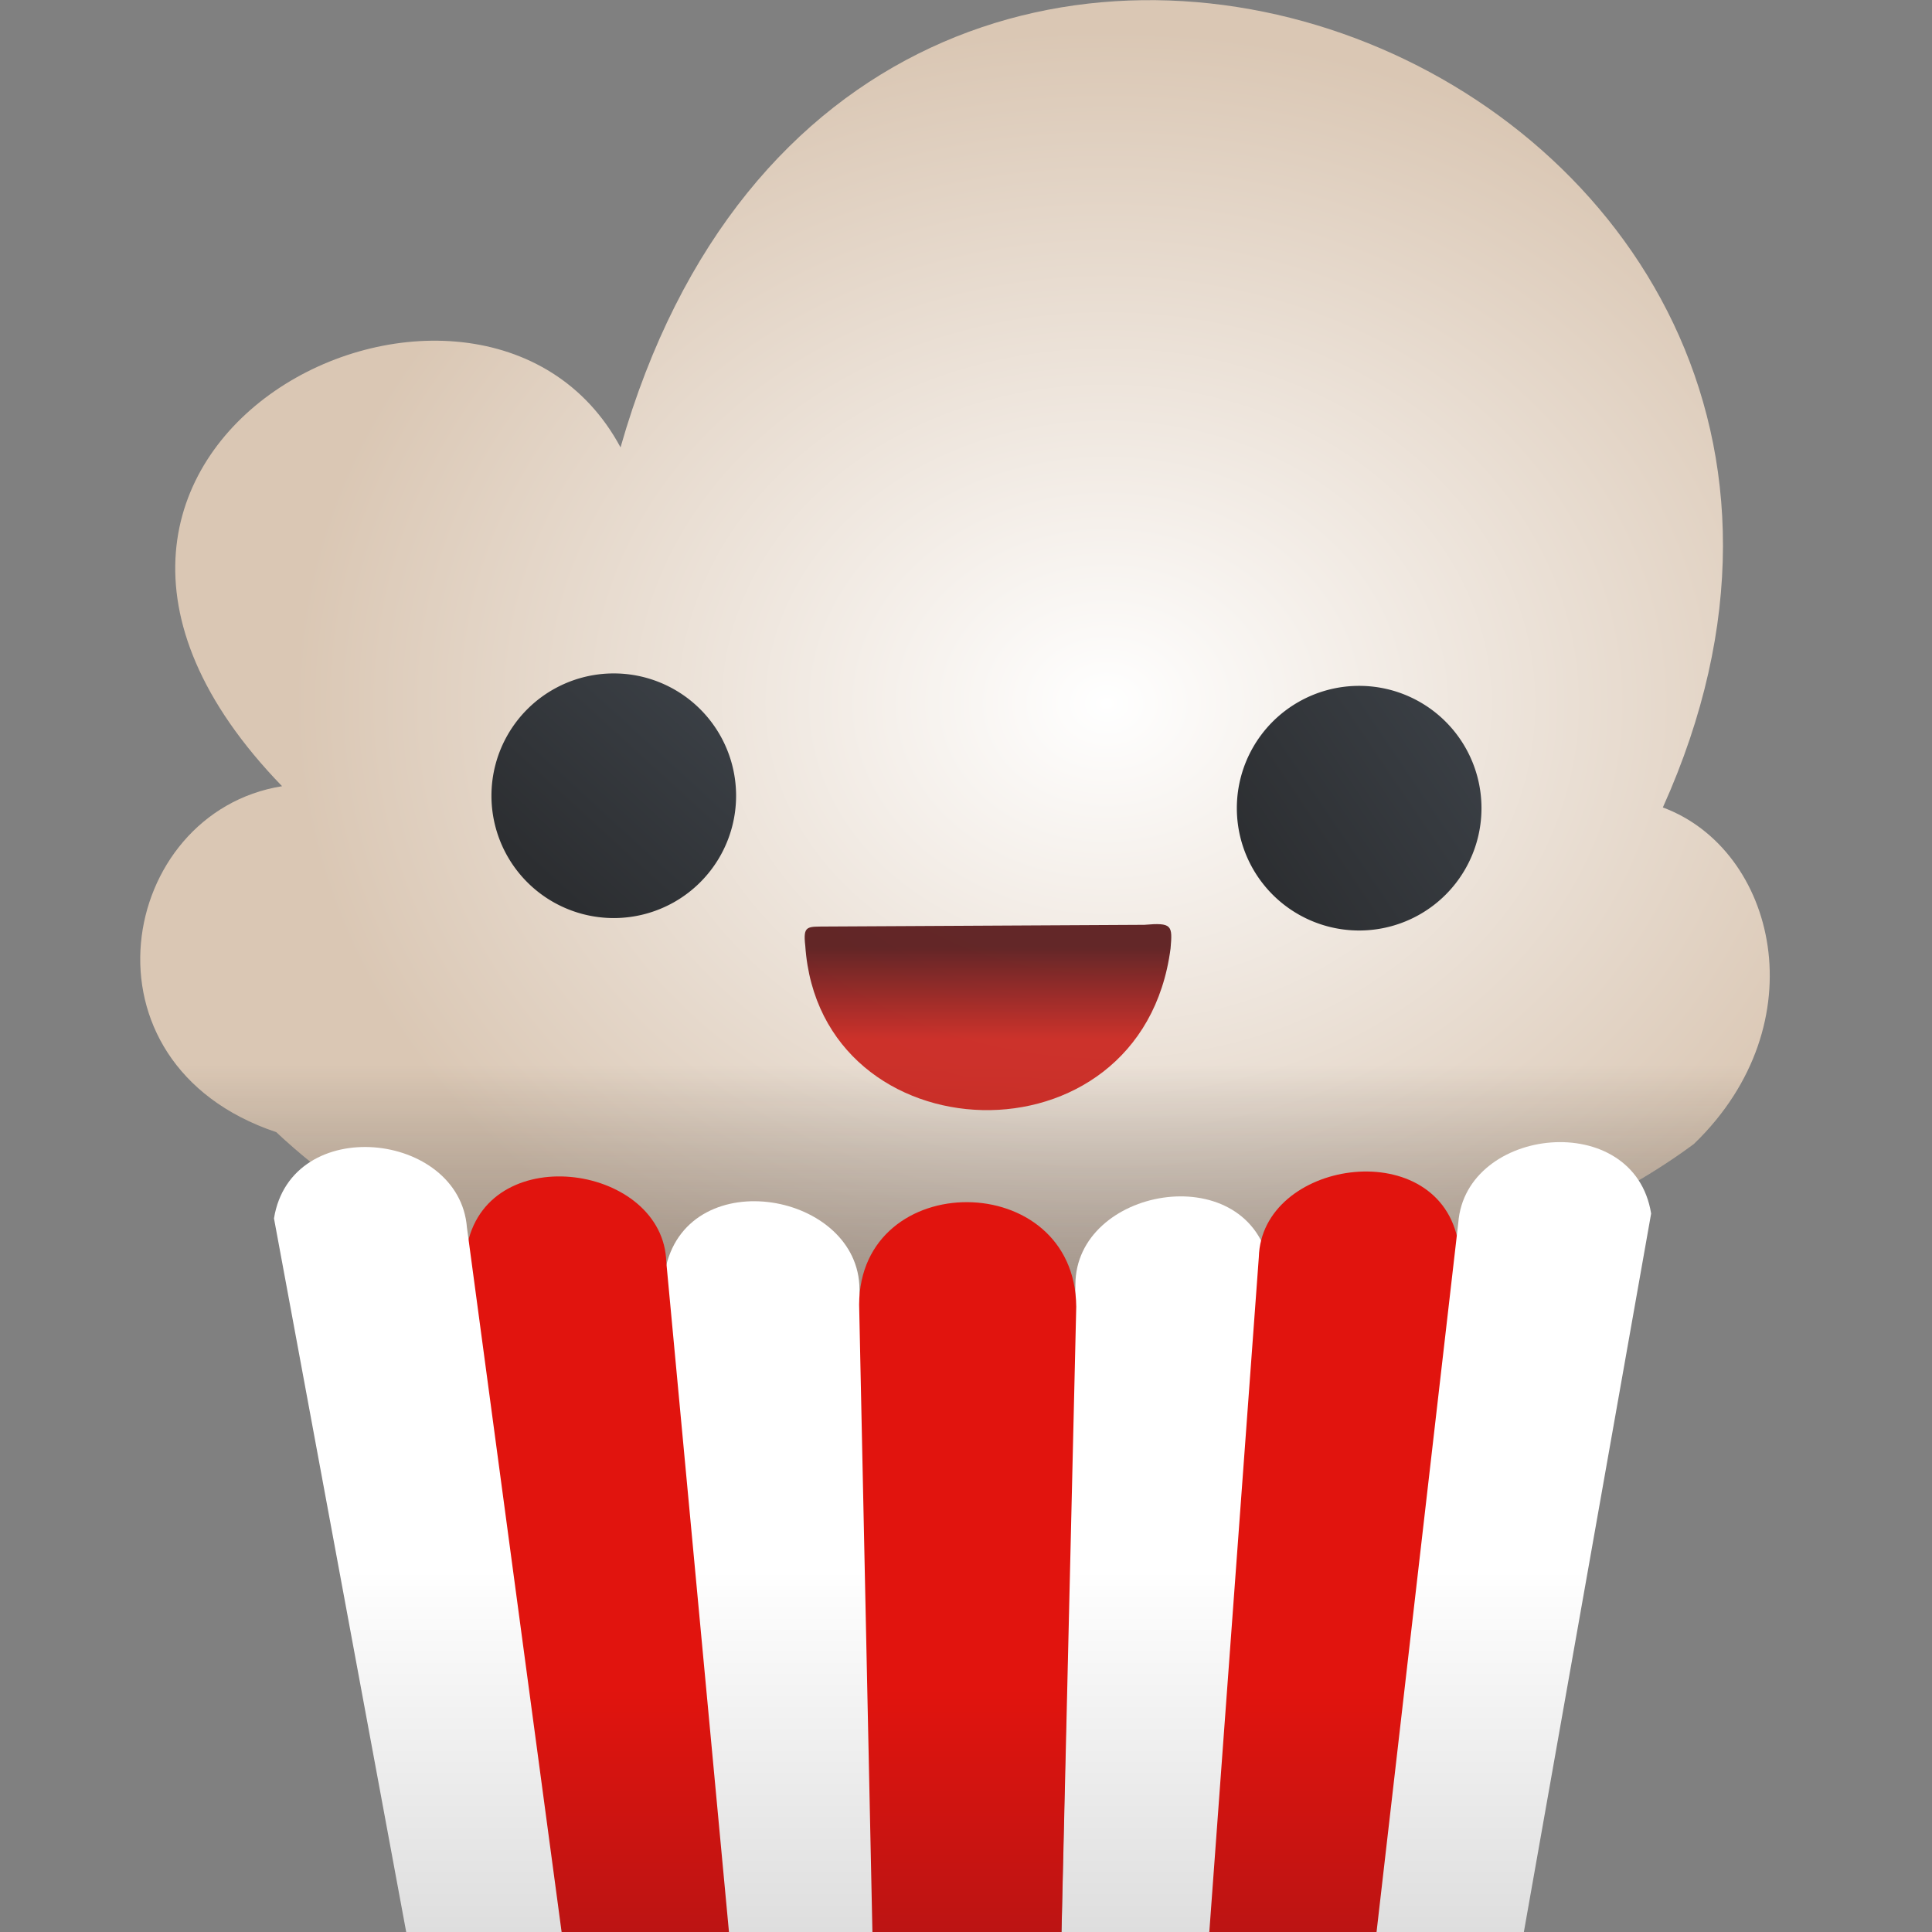 <svg xmlns="http://www.w3.org/2000/svg" xmlns:xlink="http://www.w3.org/1999/xlink" height="16" viewBox="0 0 16 16" width="16"><rect x="0" y="0" width="16" height="16" fill="#808080" stroke="none"/><title>Template icons dark</title><defs><linearGradient id="h"><stop offset="0" stop-color="#e1140e"/><stop offset="1" stop-color="#951318"/></linearGradient><linearGradient id="g" gradientTransform="matrix(0 -100 -100 0 96 146)" gradientUnits="userSpaceOnUse" x2="1"><stop offset="0" stop-color="#fff"/><stop offset="1" stop-color="#c7c7c7"/></linearGradient><linearGradient id="b"><stop offset="0" stop-color="#c6120c"/><stop offset="1" stop-color="#490306"/></linearGradient><linearGradient id="f"><stop offset="0" stop-opacity=".736"/><stop offset="1" stop-opacity="0"/></linearGradient><linearGradient id="e"><stop offset="0" stop-opacity=".742"/><stop offset="1" stop-opacity="0"/></linearGradient><linearGradient id="d"><stop offset="0" stop-color="#8c1919"/><stop offset="1" stop-color="#ff3030"/></linearGradient><linearGradient id="i"><stop offset="0" stop-color="#fff"/><stop offset="1" stop-color="#dac7b4"/></linearGradient><linearGradient id="c"><stop offset="0" stop-color="#362c2d" stop-opacity=".374"/><stop offset="1" stop-opacity="0"/></linearGradient><linearGradient id="a"><stop offset="0" stop-color="#2c2e31"/><stop offset="1" stop-color="#40464d"/></linearGradient><linearGradient xlink:href="#g" id="u" gradientUnits="userSpaceOnUse" x1="177.323" y1="176" x2="177.323" y2="200" gradientTransform="matrix(.213 0 0 .213 -97.89 -96.493)"/><linearGradient xlink:href="#h" id="t" gradientUnits="userSpaceOnUse" x1="173.088" y1="180.647" x2="173.088" y2="200" gradientTransform="matrix(.213 0 0 .213 -97.89 -96.493)"/><linearGradient xlink:href="#b" id="n" x1="-567.013" y1="546.542" x2="-567.013" y2="541.888" gradientUnits="userSpaceOnUse" gradientTransform="matrix(.163 0 0 .163 28.307 -152.483)"/><linearGradient xlink:href="#a" id="m" x1="-553.436" y1="535.695" x2="-538.458" y2="525.571" gradientUnits="userSpaceOnUse" gradientTransform="matrix(.163 0 0 .163 28.307 -152.483)"/><linearGradient xlink:href="#a" id="l" x1="-591.369" y1="535.056" x2="-580.187" y2="522.822" gradientUnits="userSpaceOnUse" gradientTransform="matrix(.163 0 0 .163 28.307 -152.483)"/><linearGradient xlink:href="#c" id="k" x1="166" y1="152" x2="166" y2="146" gradientUnits="userSpaceOnUse" gradientTransform="matrix(.326 0 0 .326 -117.538 -110.775)"/><linearGradient xlink:href="#g" id="o" gradientUnits="userSpaceOnUse" gradientTransform="matrix(.213 0 0 .213 -97.89 -96.493)" x1="177.323" y1="176" x2="177.323" y2="200"/><linearGradient xlink:href="#g" id="p" gradientUnits="userSpaceOnUse" gradientTransform="matrix(.213 0 0 .213 -97.89 -96.493)" x1="177.323" y1="176" x2="177.323" y2="200"/><linearGradient xlink:href="#h" id="q" gradientUnits="userSpaceOnUse" gradientTransform="matrix(.213 0 0 .213 -97.89 -96.493)" x1="173.088" y1="180.647" x2="173.088" y2="200"/><linearGradient xlink:href="#h" id="r" gradientUnits="userSpaceOnUse" gradientTransform="matrix(.213 0 0 .213 -97.89 -96.493)" x1="173.088" y1="180.647" x2="173.088" y2="200"/><linearGradient xlink:href="#g" id="s" gradientUnits="userSpaceOnUse" gradientTransform="matrix(.213 0 0 .213 -97.89 -96.493)" x1="177.323" y1="176" x2="177.323" y2="200"/><radialGradient xlink:href="#i" id="j" cx="167.805" cy="136.668" fx="167.805" fy="136.668" r="20.669" gradientTransform="matrix(.326 0 0 .27 -117.538 -103.074)" gradientUnits="userSpaceOnUse"/></defs><path d="M-69.712-62.624c2.994 2.808 9.379 1.86 11.742.096 1.033-.999.677-2.438-.259-2.785 2.744-6.094-6.658-9.9-8.632-2.982-1.16-2.162-5.54-.02-2.803 2.806-1.355.217-1.746 2.295-.048 2.865z" fill="url(#j)" fill-rule="evenodd" stroke-width=".149" transform="translate(72 72)"/><path d="M-69.712-62.624c2.994 2.808 9.379 1.86 11.742.096 1.033-.999.677-2.438-.259-2.785 2.744-6.094-6.658-9.9-8.632-2.982-1.16-2.162-5.54-.02-2.803 2.806-1.355.217-1.746 2.295-.048 2.865z" fill="url(#k)" fill-rule="evenodd" stroke-width=".149" transform="translate(72 72)"/><path d="M-65.904-65.41a1.013 1.013 0 1 1-2.026 0 1.013 1.013 0 0 1 2.026 0z" fill="url(#l)" stroke-width=".098" stroke-linecap="round" stroke-linejoin="round" transform="translate(72 72)"/><path d="M-59.731-65.307a1.013 1.013 0 1 1-2.026 0 1.013 1.013 0 0 1 2.026 0z" fill="url(#m)" stroke-width=".098" stroke-linecap="round" stroke-linejoin="round" transform="translate(72 72)"/><path d="M-62.306-64.145c-.24 1.841-2.906 1.735-3.025-.022-.02-.173.015-.158.183-.16l2.625-.014c.23-.02.234.004.217.196z" opacity=".848" fill="url(#n)" fill-rule="evenodd" stroke-width=".156" transform="translate(72 72)"/><path d="M-66.135-56h1.459l-.206-5.322c-.003-.801-1.397-1.052-1.602-.193z" fill="url(#o)" fill-rule="evenodd" stroke-width=".136" transform="translate(72 72)"/><path d="M-61.894-56h-1.315l.115-5.363c.003-.8 1.397-1.051 1.601-.192z" fill="url(#p)" fill-rule="evenodd" stroke-width=".136" transform="translate(72 72)"/><path d="M-64.775-56h1.566l.122-5.178c-.01-1.15-1.793-1.154-1.798-.018z" fill="url(#q)" fill-rule="evenodd" stroke-width=".136" transform="translate(72 72)"/><path d="M-60.508-56h-1.477l.41-5.588c.022-.8 1.453-1.02 1.645-.157z" fill="url(#r)" fill-rule="evenodd" stroke-width=".136" transform="translate(72 72)"/><path d="M-59.38-56h-1.22l.677-5.874c.061-.799 1.456-.948 1.597-.076z" fill="url(#s)" fill-rule="evenodd" stroke-width=".136" transform="translate(72 72)"/><path d="M-67.422-56h1.459l-.519-5.547c-.021-.801-1.453-1.02-1.645-.157z" fill="url(#t)" fill-rule="evenodd" stroke-width=".136" transform="translate(72 72)"/><path d="M-68.636-56h1.287l-.784-5.834c-.062-.798-1.456-.948-1.598-.076z" fill="url(#u)" fill-rule="evenodd" stroke-width=".136" transform="translate(72 72)"/></svg>